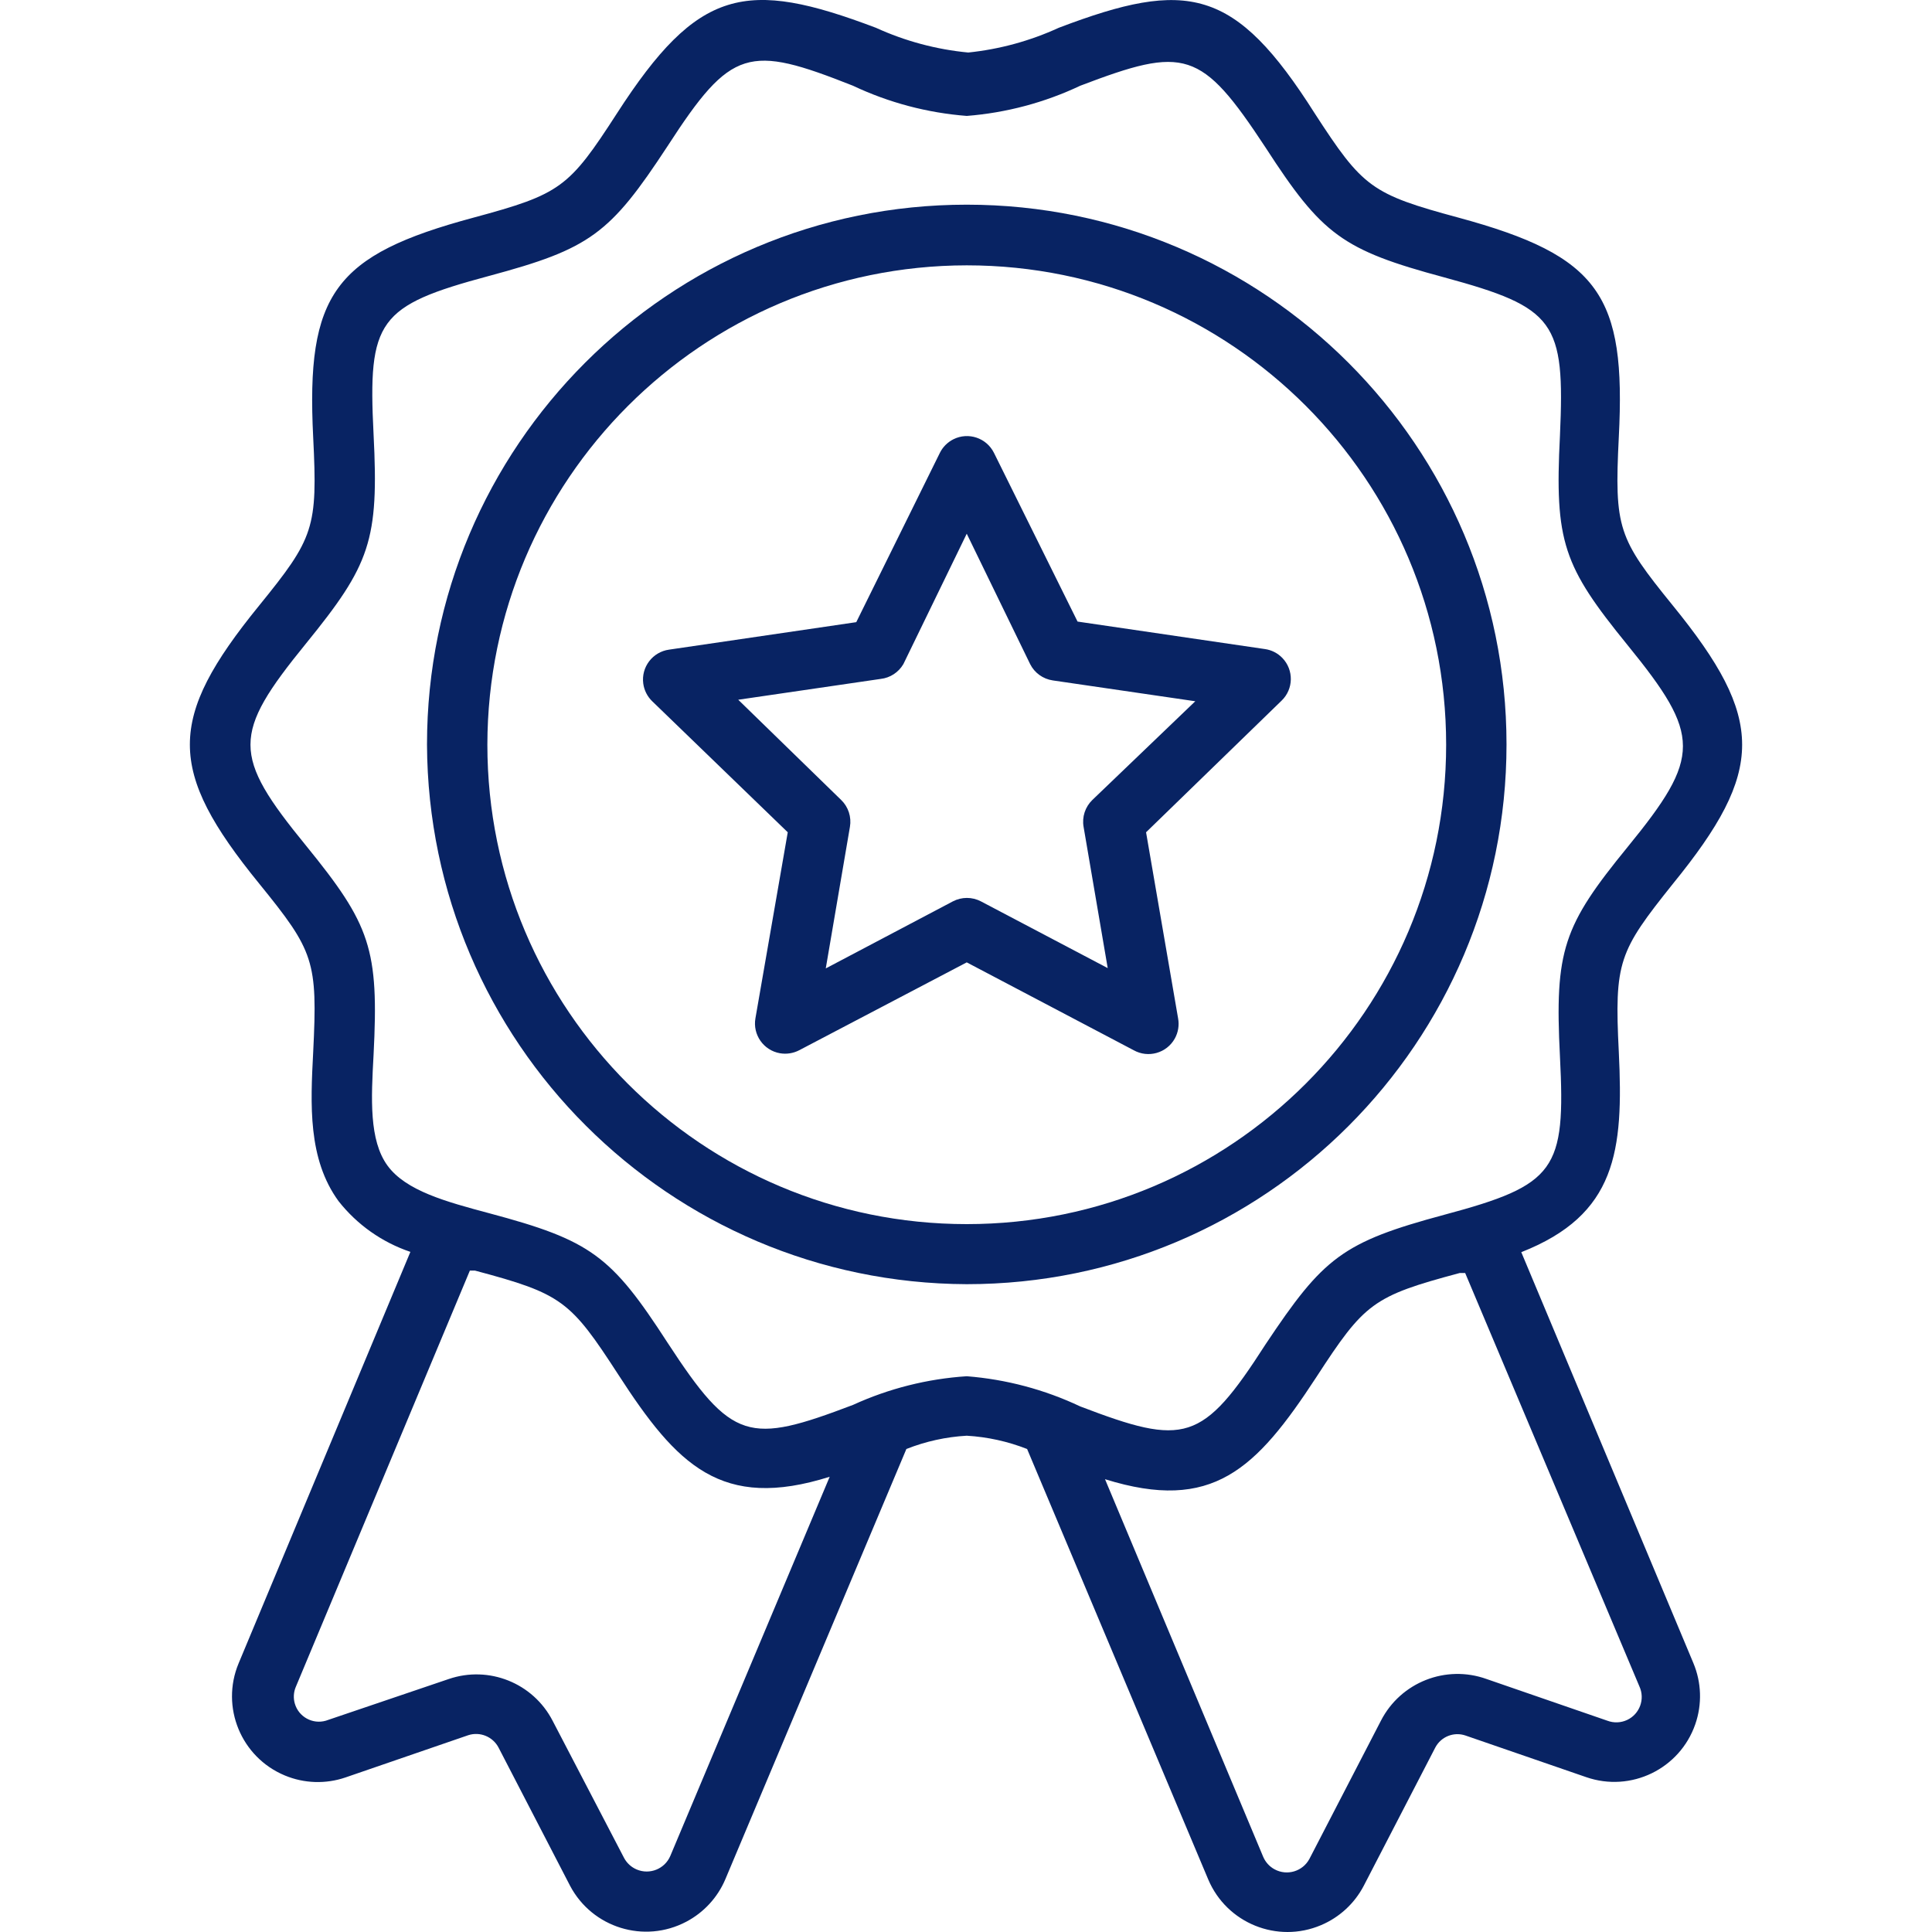 <svg xmlns="http://www.w3.org/2000/svg" width="65" height="65" viewBox="0 0 65 65" fill="none"><g clip-path="url(#clip0_12_347)"><path d="M8.719 20.373C5.611 24.192 5.611 25.908 8.719 29.727C10.567 32.002 10.689 32.327 10.537 35.394C10.445 37.161 10.354 38.99 11.39 40.411C12.013 41.203 12.853 41.796 13.807 42.118L8.028 55.961C7.415 57.431 8.11 59.12 9.581 59.733C10.231 60.004 10.957 60.028 11.624 59.8L15.757 58.378C16.152 58.252 16.58 58.428 16.773 58.795L19.18 63.446C19.927 64.86 21.678 65.4 23.091 64.653C23.677 64.344 24.14 63.842 24.4 63.233L30.494 48.75C31.143 48.493 31.829 48.342 32.525 48.303C33.222 48.344 33.907 48.495 34.556 48.75L40.65 63.233C41.273 64.705 42.972 65.394 44.444 64.77C45.062 64.509 45.57 64.041 45.881 63.447L48.288 58.795C48.481 58.428 48.911 58.256 49.303 58.389L53.366 59.79C54.871 60.312 56.514 59.515 57.036 58.01C57.269 57.339 57.246 56.606 56.971 55.951L51.182 42.128C54.382 40.869 54.625 38.726 54.463 35.395C54.31 32.348 54.463 32.012 56.281 29.737C59.389 25.919 59.389 24.192 56.281 20.373C54.443 18.108 54.31 17.783 54.463 14.706C54.707 9.943 53.823 8.612 49.07 7.322C46.135 6.53 45.85 6.307 44.235 3.818C41.544 -0.427 39.95 -0.711 35.623 0.934C34.66 1.376 33.631 1.658 32.576 1.767C31.501 1.665 30.451 1.383 29.468 0.934C25.091 -0.722 23.486 -0.417 20.754 3.818C19.139 6.317 18.865 6.53 15.93 7.322C11.248 8.582 10.293 9.882 10.537 14.716C10.689 17.763 10.567 18.098 8.719 20.373ZM22.552 62.441C22.365 62.879 21.858 63.083 21.419 62.896C21.239 62.819 21.091 62.684 20.998 62.512L18.591 57.891C17.934 56.623 16.448 56.027 15.097 56.489L10.963 57.891C10.516 58.02 10.049 57.763 9.919 57.316C9.866 57.134 9.876 56.939 9.948 56.763L15.808 42.748H15.981C18.916 43.529 19.19 43.763 20.805 46.252C22.775 49.298 24.268 50.832 27.914 49.684L22.552 62.441ZM55.154 56.733C55.353 57.16 55.168 57.668 54.741 57.867C54.532 57.964 54.293 57.973 54.077 57.891L50.015 56.489C48.646 55.997 47.124 56.597 46.46 57.891L44.053 62.542C43.827 62.962 43.303 63.119 42.883 62.892C42.711 62.8 42.576 62.651 42.499 62.471L37.177 49.766C40.793 50.893 42.255 49.441 44.286 46.333C45.911 43.834 46.186 43.611 49.111 42.829H49.294L55.154 56.733ZM12.568 14.604C12.375 10.775 12.71 10.288 16.458 9.282C19.861 8.368 20.521 7.871 22.46 4.915C24.604 1.604 25.182 1.492 28.697 2.884C29.9 3.453 31.198 3.797 32.526 3.9C33.85 3.796 35.144 3.452 36.344 2.884C39.868 1.543 40.407 1.665 42.58 4.966C44.48 7.901 45.16 8.409 48.593 9.333C52.33 10.349 52.655 10.816 52.483 14.655C52.3 18.24 52.594 19.043 54.758 21.704C57.236 24.751 57.246 25.451 54.758 28.498C52.594 31.149 52.3 31.962 52.483 35.547C52.676 39.365 52.351 39.863 48.593 40.869C45.16 41.793 44.53 42.301 42.58 45.226C40.447 48.547 39.858 48.659 36.344 47.318C35.144 46.75 33.849 46.406 32.525 46.302C31.201 46.388 29.903 46.715 28.697 47.267C25.192 48.598 24.634 48.506 22.46 45.175C20.561 42.24 19.881 41.732 16.458 40.818C15.016 40.432 13.655 40.066 13.035 39.213C12.416 38.36 12.487 36.969 12.568 35.496C12.751 31.921 12.467 31.119 10.293 28.447C7.805 25.401 7.805 24.71 10.293 21.653C12.456 18.992 12.751 18.19 12.568 14.604Z" fill="#082363"/><path d="M32.525 43.205C42.555 43.205 50.685 35.074 50.685 25.045C50.685 15.016 42.554 6.886 32.525 6.886C22.496 6.886 14.366 15.016 14.366 25.045C14.366 25.049 14.366 25.052 14.366 25.055C14.41 35.064 22.516 43.166 32.525 43.205ZM32.525 8.927C41.433 8.927 48.654 16.148 48.654 25.055C48.654 33.963 41.433 41.184 32.525 41.184C23.618 41.184 16.397 33.963 16.397 25.055C16.408 16.152 23.623 8.938 32.525 8.927Z" fill="#082363"/><path d="M26.503 28.001L25.416 34.257C25.318 34.809 25.686 35.336 26.238 35.435C26.46 35.474 26.689 35.438 26.889 35.334L32.525 32.378L38.142 35.334C38.632 35.607 39.25 35.432 39.524 34.942C39.64 34.734 39.679 34.491 39.635 34.257L38.558 28.001L43.118 23.572C43.522 23.183 43.533 22.54 43.143 22.136C42.985 21.972 42.776 21.866 42.55 21.836L36.253 20.912L33.44 15.234C33.189 14.732 32.58 14.528 32.078 14.778C31.88 14.877 31.72 15.037 31.622 15.234L28.808 20.932L22.512 21.856C21.956 21.932 21.567 22.444 21.642 22.999C21.673 23.225 21.779 23.434 21.943 23.593L26.503 28.001ZM29.631 22.841C29.949 22.805 30.231 22.62 30.393 22.343L32.525 17.956L34.658 22.343C34.807 22.64 35.092 22.844 35.42 22.892L40.214 23.593L36.751 26.914C36.509 27.148 36.398 27.486 36.456 27.818L37.268 32.571L33.003 30.326C32.707 30.171 32.354 30.171 32.058 30.326L27.782 32.581L28.595 27.818C28.652 27.486 28.542 27.148 28.3 26.914L24.837 23.542L29.631 22.841Z" fill="#082363"/></g><defs><clipPath id="clip0_12_347"><rect width="65" height="65" fill="white"/></clipPath></defs><script xmlns=""/></svg>